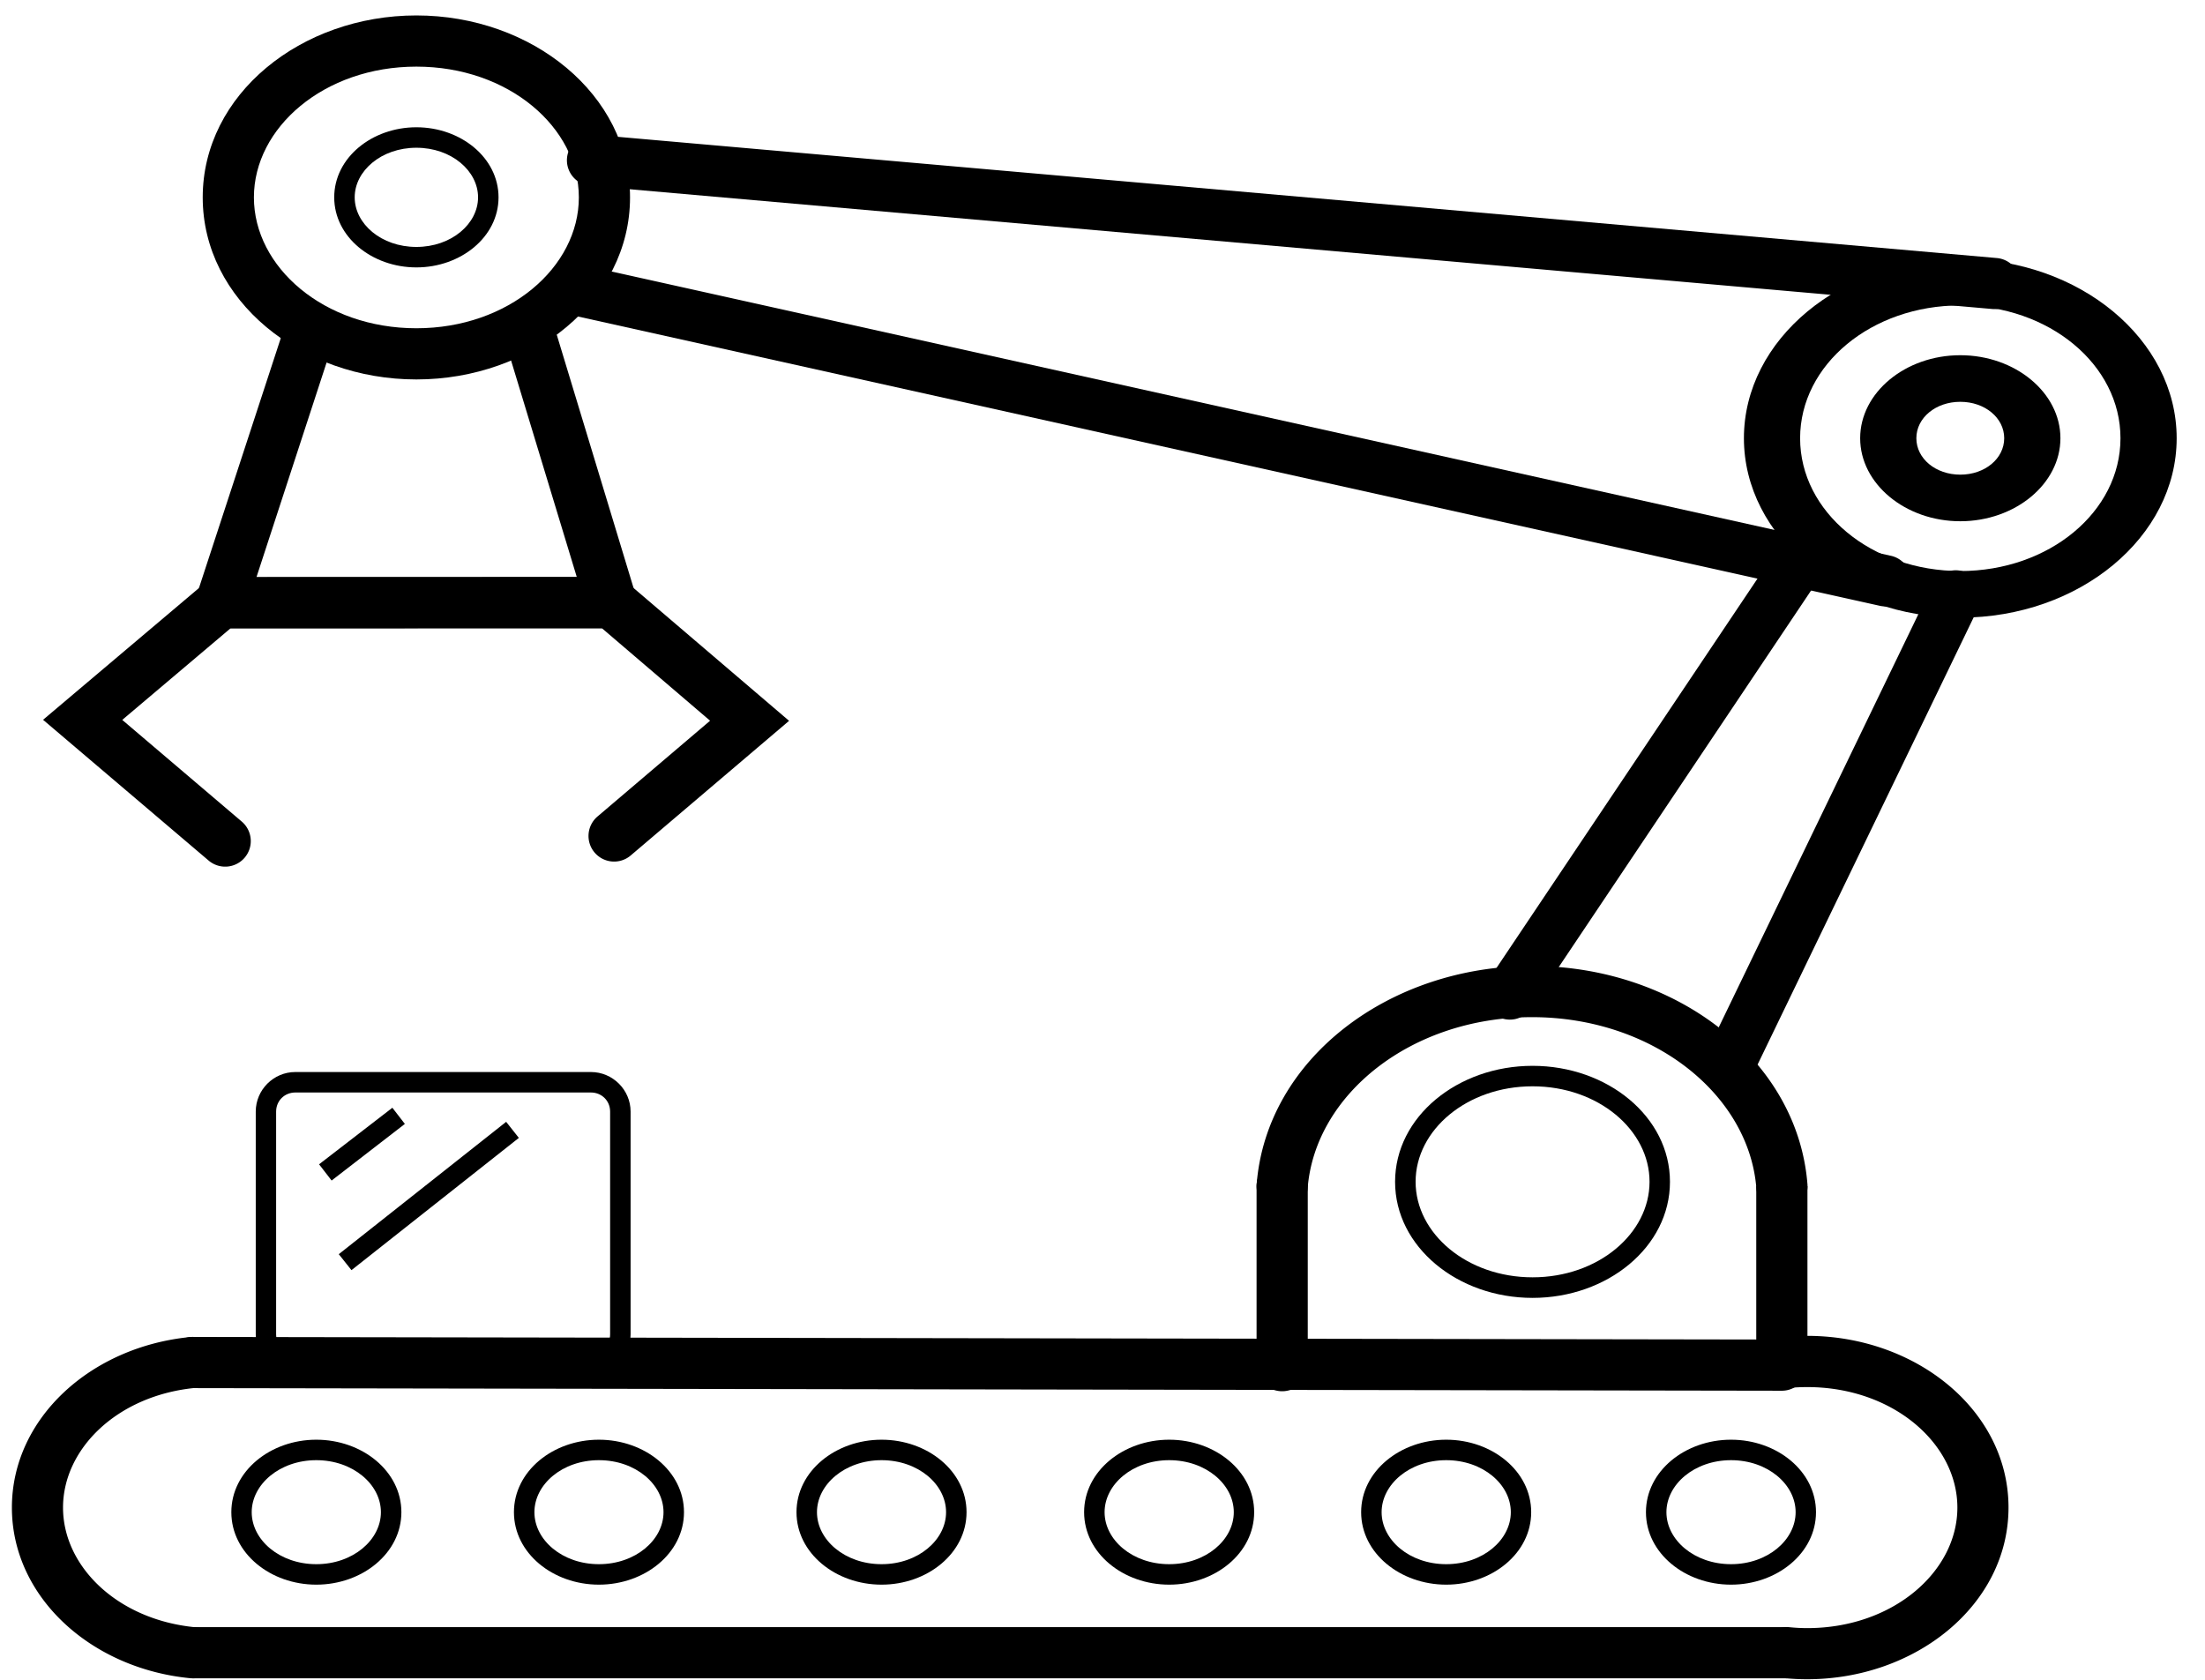 <?xml version="1.0" encoding="UTF-8" standalone="no"?>
<!-- Generated by IcoMoon.io -->

<svg
   version="1.1"
   width="42"
   height="32"
   viewBox="0 0 42 32"
   id="svg6"
   sodipodi:docname="products.svg"
   inkscape:version="1.1.2 (08b2f3d93c, 2022-04-05)"
   xmlns:inkscape="http://www.inkscape.org/namespaces/inkscape"
   xmlns:sodipodi="http://sodipodi.sourceforge.net/DTD/sodipodi-0.dtd"
   xmlns="http://www.w3.org/2000/svg"
   xmlns:svg="http://www.w3.org/2000/svg"
   xmlns:rdf="http://www.w3.org/1999/02/22-rdf-syntax-ns#"
   xmlns:cc="http://creativecommons.org/ns#"
   xmlns:dc="http://purl.org/dc/elements/1.1/">
  <defs
     id="defs10" />
  <sodipodi:namedview
     id="namedview8"
     pagecolor="#505050"
     bordercolor="#ffffff"
     borderopacity="1"
     inkscape:pageshadow="0"
     inkscape:pageopacity="0"
     inkscape:pagecheckerboard="1"
     showgrid="false"
     inkscape:zoom="16.234774"
     inkscape:cx="20.29594"
     inkscape:cy="15.861015"
     inkscape:window-width="1366"
     inkscape:window-height="718"
     inkscape:window-x="0"
     inkscape:window-y="27"
     inkscape:window-maximized="1"
     inkscape:current-layer="layer2" />
  <title
     id="title2">focus</title>
  <g
     inkscape:groupmode="layer"
     id="layer2"
     inkscape:label="dibujo"
     style="display:inline">
    <g
       id="g1037"
       transform="matrix(0.975,0,0,0.975,0.365,0.532)">
      <path
         style="color:#000000;fill:#000000;stroke-linecap:round;-inkscape-stroke:none"
         d="m 11.752,10.729 -7.988,0.002 -3.297,2.787 3.234,2.75 A 0.5,0.5 0 0 0 4.406,16.211 0.5,0.5 0 0 0 4.348,15.506 l -2.334,-1.986 2.115,-1.789 7.256,-0.002 2.113,1.807 -2.199,1.871 a 0.5,0.5 0 0 0 -0.057,0.705 0.5,0.5 0 0 0 0.705,0.057 l 3.094,-2.631 z"
         id="path978" />
      <path
         style="color:#000000;fill:#000000;-inkscape-stroke:none"
         d="m 10.404,5.67 -0.957,0.291 1.447,4.768 -6.258,0.002 1.543,-4.723 -0.949,-0.311 -1.975,6.033 8.986,-0.002 z"
         id="path1070" />
      <path
         style="color:#000000;fill:#000000;stroke-linecap:round;-inkscape-stroke:none"
         d="m 7.76,-0.244 c -2.253,0 -4.174,1.542 -4.174,3.555 0,2.012 1.92,3.557 4.174,3.557 2.253,0 4.174,-1.544 4.174,-3.557 0,-2.012 -1.92,-3.555 -4.174,-3.555 z m 0,1 c 1.804,10e-9 3.174,1.192 3.174,2.555 0,1.363 -1.37,2.557 -3.174,2.557 -1.804,0 -3.174,-1.194 -3.174,-2.557 0,-1.363 1.37,-2.555 3.174,-2.555 z"
         id="path1094" />
      <path
         style="color:#000000;fill:#000000;stroke-linecap:round;-inkscape-stroke:none"
         d="m 7.76,1.941 c -0.866,0 -1.605,0.594 -1.605,1.369 0,0.775 0.74,1.369 1.605,1.369 0.866,0 1.605,-0.594 1.605,-1.369 0,-0.775 -0.74,-1.369 -1.605,-1.369 z m 0,0.4 c 0.686,0 1.205,0.453 1.205,0.969 0,0.516 -0.519,0.969 -1.205,0.969 -0.686,0 -1.205,-0.453 -1.205,-0.969 0,-0.516 0.519,-0.969 1.205,-0.969 z"
         id="circle1176" />
      <g
         id="g1477"
         transform="matrix(0.205,0,0,0.17,43.968,12.036)"
         style="stroke-width:5.356">
        <path
           style="color:#000000;fill:#000000;stroke-linecap:round;-inkscape-stroke:none"
           d="m -29.494,-44.262 c -11.356,0 -20.619,9.263 -20.619,20.619 0,11.356 9.263,20.621 20.619,20.621 11.356,0 20.621,-9.265 20.621,-20.621 0,-11.356 -9.265,-20.619 -20.621,-20.619 z m 0,5.355 c 8.462,0 15.266,6.802 15.266,15.264 0,8.462 -6.804,15.264 -15.266,15.264 -8.462,0 -15.264,-6.802 -15.264,-15.264 0,-8.462 6.802,-15.264 15.264,-15.264 z"
           id="circle1473" />
        <path
           style="color:#000000;fill:#000000;stroke-linecap:round;-inkscape-stroke:none"
           d="m -29.494,-33.184 c -5.238,0 -9.541,4.303 -9.541,9.541 0,5.238 4.303,9.541 9.541,9.541 5.238,0 9.543,-4.303 9.543,-9.541 0,-5.238 -4.305,-9.541 -9.543,-9.541 z m 0,5.355 c 2.343,0 4.186,1.842 4.186,4.186 0,2.343 -1.842,4.186 -4.186,4.186 -2.343,0 -4.186,-1.842 -4.186,-4.186 0,-2.343 1.842,-4.186 4.186,-4.186 z"
           id="circle1475" />
      </g>
      <path
         style="color:#000000;fill:#000000;stroke-linecap:round;-inkscape-stroke:none"
         d="m 11.244,2.088 a 0.5,0.5 0 0 0 -0.541,0.453 0.5,0.5 0 0 0 0.453,0.543 l 27.393,2.408 a 0.5,0.5 0 0 0 0.541,-0.453 0.5,0.5 0 0 0 -0.455,-0.543 z"
         id="path1512" />
      <path
         style="color:#000000;fill:#000000;stroke-linecap:round;-inkscape-stroke:none"
         d="m 10.961,4.623 a 0.5,0.5 0 0 0 -0.596,0.379 0.5,0.5 0 0 0 0.379,0.598 l 25.607,5.691 a 0.5,0.5 0 0 0 0.596,-0.379 0.5,0.5 0 0 0 -0.379,-0.598 z"
         id="path1514" />
      <path
         style="color:#000000;fill:#000000;stroke-linecap:round;-inkscape-stroke:none"
         d="m 29.566,20.279 c -1.462,0 -2.686,0.994 -2.686,2.266 0,1.271 1.223,2.268 2.686,2.268 1.462,0 2.684,-0.996 2.684,-2.268 0,-1.271 -1.221,-2.266 -2.684,-2.266 z m 0,0.4 c 1.282,0 2.285,0.854 2.285,1.865 0,1.012 -1.003,1.867 -2.285,1.867 -1.282,0 -2.285,-0.856 -2.285,-1.867 0,-1.012 1.003,-1.865 2.285,-1.865 z"
         id="path1869" />
      <path
         style="color:#000000;fill:#000000;stroke-linecap:round;-inkscape-stroke:none"
         d="m 29.555,18.328 c -2.792,0 -5.185,1.814 -5.379,4.262 a 0.5,0.5 0 0 0 0.459,0.539 0.5,0.5 0 0 0 0.537,-0.459 c 0.145,-1.83 2.021,-3.342 4.383,-3.342 2.362,0 4.238,1.512 4.383,3.342 a 0.5,0.5 0 0 0 0.539,0.459 0.5,0.5 0 0 0 0.459,-0.537 c -0.193,-2.449 -2.588,-4.264 -5.381,-4.264 z"
         id="path3052" />
      <path
         style="color:#000000;fill:#000000;stroke-linecap:round;-inkscape-stroke:none"
         d="m 24.674,22.131 a 0.5,0.5 0 0 0 -0.5,0.5 v 3.506 a 0.5,0.5 0 0 0 0.5,0.5 0.5,0.5 0 0 0 0.5,-0.5 v -3.506 a 0.5,0.5 0 0 0 -0.5,-0.5 z"
         id="path3168" />
      <path
         style="color:#000000;fill:#000000;-inkscape-stroke:none"
         d="m 33.936,22.631 v 3.496 h 1 v -3.496 z"
         id="path3170" />
      <path
         style="color:#000000;fill:#000000;stroke-linecap:round;-inkscape-stroke:none"
         d="m 35.061,10.014 a 0.5,0.5 0 0 0 -0.693,0.137 l -5.662,8.447 a 0.5,0.5 0 0 0 0.137,0.693 0.5,0.5 0 0 0 0.695,-0.137 l 5.66,-8.447 a 0.5,0.5 0 0 0 -0.137,-0.693 z"
         id="path3285" />
      <path
         style="color:#000000;fill:#000000;stroke-linecap:round;-inkscape-stroke:none"
         d="m 37.668,10.625 a 0.5,0.5 0 0 0 -0.287,0.254 l -4.459,9.229 a 0.5,0.5 0 0 0 0.232,0.668 0.5,0.5 0 0 0 0.668,-0.232 L 38.281,11.314 A 0.5,0.5 0 0 0 38.049,10.646 0.5,0.5 0 0 0 37.668,10.625 Z"
         id="path3287" />
      <path
         style="color:#000000;fill:#000000;stroke-linecap:round;-inkscape-stroke:none"
         d="m 5.395,20.4 c -0.425,0 -0.773,0.348 -0.773,0.773 v 4.352 c 0,0.425 0.348,0.775 0.773,0.775 h 5.775 c 0.425,0 0.775,-0.35 0.775,-0.775 v -4.352 c 0,-0.425 -0.35,-0.773 -0.775,-0.773 z m 0,0.4 h 5.775 c 0.211,0 0.375,0.162 0.375,0.373 v 4.352 c 0,0.211 -0.164,0.375 -0.375,0.375 H 5.395 c -0.211,0 -0.375,-0.164 -0.375,-0.375 v -4.352 c 0,-0.211 0.164,-0.373 0.375,-0.373 z"
         id="rect3311" />
      <path
         style="color:#000000;fill:#000000;-inkscape-stroke:none"
         d="M 7.291,21.098 5.859,22.203 6.104,22.52 7.535,21.414 Z"
         id="path3428" />
      <path
         style="color:#000000;fill:#000000;-inkscape-stroke:none"
         d="m 9.514,21.373 -3.27,2.586 0.248,0.312 3.27,-2.584 z"
         id="path3430" />
      <path
         style="color:#000000;fill:#000000;stroke-linecap:round;-inkscape-stroke:none"
         d="m 34.932,25.557 c -0.149,-10e-7 -0.297,0.007 -0.445,0.021 a 0.5,0.5 0 0 0 -0.449,0.545 0.5,0.5 0 0 0 0.545,0.449 c 0.116,-0.011 0.233,-0.016 0.35,-0.016 1.67,0 2.932,1.102 2.932,2.354 0,1.252 -1.261,2.355 -2.932,2.355 -0.117,0 -0.234,-0.006 -0.35,-0.018 a 0.5,0.5 0 0 0 -0.545,0.449 0.5,0.5 0 0 0 0.449,0.547 c 0.148,0.014 0.296,0.021 0.445,0.021 2.12,0 3.932,-1.454 3.932,-3.355 10e-7,-1.901 -1.812,-3.354 -3.932,-3.354 z"
         id="circle3512" />
      <path
         style="color:#000000;fill:#000000;stroke-linecap:round;-inkscape-stroke:none"
         d="m 3.342,25.578 c -1.937,0.188 -3.484,1.583 -3.484,3.332 9.5e-7,1.749 1.547,3.146 3.484,3.334 A 0.5,0.5 0 0 0 3.889,31.793 0.5,0.5 0 0 0 3.439,31.248 C 1.917,31.1 0.857,30.058 0.857,28.91 c 1.4e-7,-1.148 1.06,-2.19 2.582,-2.338 a 0.5,0.5 0 0 0 0.449,-0.545 0.5,0.5 0 0 0 -0.547,-0.449 z"
         id="path3629" />
      <path
         style="color:#000000;fill:#000000;stroke-linecap:round;-inkscape-stroke:none"
         d="m 3.391,25.576 a 0.5,0.5 0 0 0 -0.5,0.498 0.5,0.5 0 0 0 0.5,0.502 l 31.045,0.051 a 0.5,0.5 0 0 0 0.5,-0.5 0.5,0.5 0 0 0 -0.498,-0.5 z"
         id="path3665" />
      <path
         style="color:#000000;fill:#000000;-inkscape-stroke:none"
         d="m 3.391,31.246 v 1 h 31.145 v -1 z"
         id="path3667" />
      <path
         style="color:#000000;fill:#000000;stroke-linecap:round;-inkscape-stroke:none"
         d="m 5.805,27.584 c -0.897,0 -1.66,0.615 -1.66,1.416 0,0.801 0.763,1.416 1.66,1.416 0.897,0 1.662,-0.615 1.662,-1.416 0,-0.801 -0.765,-1.416 -1.662,-1.416 z m 0,0.4 c 0.717,0 1.262,0.474 1.262,1.016 0,0.541 -0.545,1.016 -1.262,1.016 -0.717,0 -1.262,-0.474 -1.262,-1.016 0,-0.541 0.545,-1.016 1.262,-1.016 z"
         id="circle3749" />
      <path
         style="color:#000000;fill:#000000;stroke-linecap:round;-inkscape-stroke:none"
         d="m 11.326,27.584 c -0.897,0 -1.66,0.615 -1.66,1.416 0,0.801 0.763,1.416 1.66,1.416 0.897,0 1.662,-0.615 1.662,-1.416 0,-0.801 -0.765,-1.416 -1.662,-1.416 z m 0,0.4 c 0.717,0 1.262,0.474 1.262,1.016 0,0.541 -0.545,1.016 -1.262,1.016 -0.717,0 -1.26,-0.474 -1.26,-1.016 0,-0.541 0.543,-1.016 1.26,-1.016 z"
         id="circle3751" />
      <path
         style="color:#000000;fill:#000000;stroke-linecap:round;-inkscape-stroke:none"
         d="m 16.848,27.584 c -0.897,0 -1.662,0.615 -1.662,1.416 0,0.801 0.765,1.416 1.662,1.416 0.897,0 1.66,-0.615 1.66,-1.416 0,-0.801 -0.763,-1.416 -1.66,-1.416 z m 0,0.4 c 0.717,0 1.26,0.474 1.26,1.016 0,0.541 -0.543,1.016 -1.26,1.016 -0.717,0 -1.262,-0.474 -1.262,-1.016 0,-0.541 0.545,-1.016 1.262,-1.016 z"
         id="circle3753" />
      <path
         style="color:#000000;fill:#000000;stroke-linecap:round;-inkscape-stroke:none"
         d="m 22.467,27.584 c -0.897,0 -1.662,0.615 -1.662,1.416 0,0.801 0.765,1.416 1.662,1.416 0.897,0 1.66,-0.615 1.66,-1.416 0,-0.801 -0.763,-1.416 -1.66,-1.416 z m 0,0.4 c 0.717,0 1.262,0.474 1.262,1.016 0,0.541 -0.545,1.016 -1.262,1.016 -0.717,0 -1.262,-0.474 -1.262,-1.016 0,-0.541 0.545,-1.016 1.262,-1.016 z"
         id="circle3755" />
      <path
         style="color:#000000;fill:#000000;stroke-linecap:round;-inkscape-stroke:none"
         d="m 27.879,27.584 c -0.897,0 -1.662,0.615 -1.662,1.416 0,0.801 0.765,1.416 1.662,1.416 0.897,0 1.66,-0.615 1.66,-1.416 0,-0.801 -0.763,-1.416 -1.66,-1.416 z m 0,0.4 c 0.717,0 1.262,0.474 1.262,1.016 0,0.541 -0.545,1.016 -1.262,1.016 -0.717,0 -1.262,-0.474 -1.262,-1.016 0,-0.541 0.545,-1.016 1.262,-1.016 z"
         id="circle3757" />
      <path
         style="color:#000000;fill:#000000;stroke-linecap:round;-inkscape-stroke:none"
         d="m 33.443,27.584 c -0.897,0 -1.662,0.615 -1.662,1.416 0,0.801 0.765,1.416 1.662,1.416 0.897,0 1.66,-0.615 1.66,-1.416 0,-0.801 -0.763,-1.416 -1.66,-1.416 z m 0,0.4 c 0.717,0 1.262,0.474 1.262,1.016 0,0.541 -0.545,1.016 -1.262,1.016 -0.717,0 -1.262,-0.474 -1.262,-1.016 0,-0.541 0.545,-1.016 1.262,-1.016 z"
         id="circle3759" />
    </g>
  </g>
</svg>
